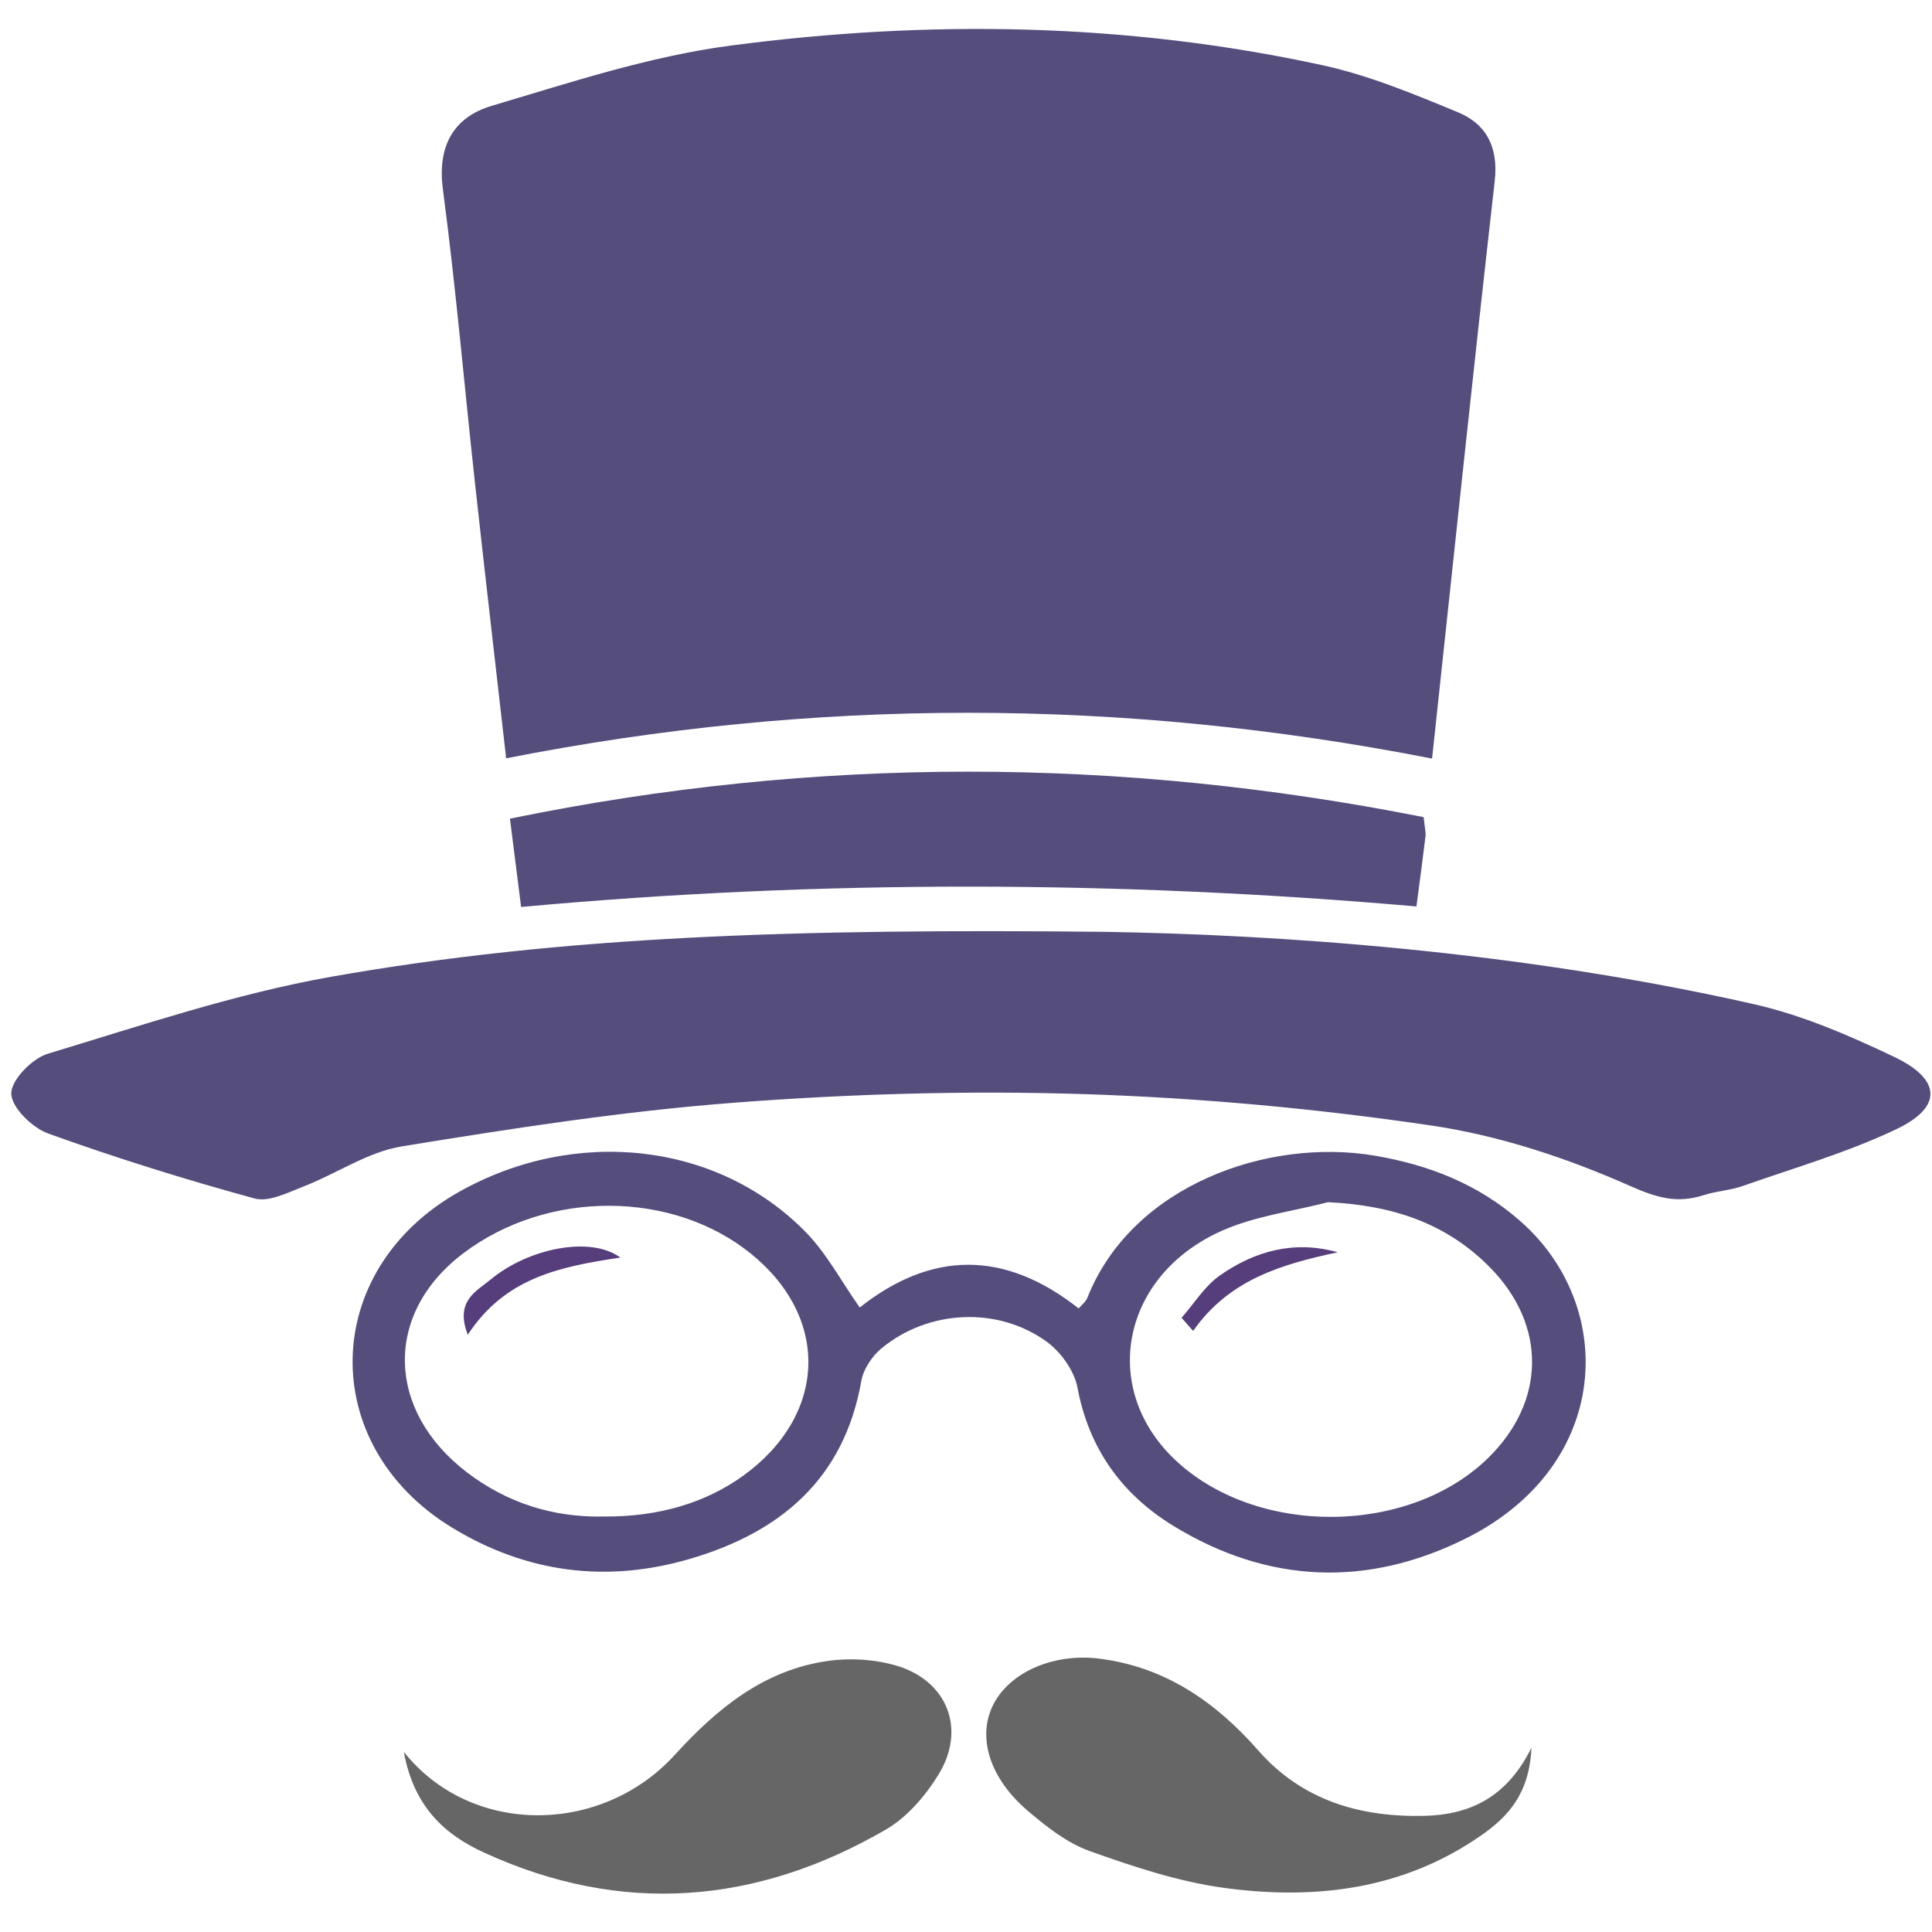 <?xml version="1.0" encoding="UTF-8" standalone="no"?>
<svg
   xmlns:dc="http://purl.org/dc/elements/1.1/"
   xmlns:cc="http://creativecommons.org/ns#"
   xmlns:rdf="http://www.w3.org/1999/02/22-rdf-syntax-ns#"
   xmlns:svg="http://www.w3.org/2000/svg"
   xmlns="http://www.w3.org/2000/svg"
   xml:space="preserve"
   height="128"
   width="128"
   version="1.1"
   id="svg2"><defs
     id="defs6"><clipPath
       id="clipPath16"
       clipPathUnits="userSpaceOnUse"><path
         id="path18"
         d="M 0,560 960,560 960,0 0,0 0,560 Z" /></clipPath><clipPath
       id="clipPath64"
       clipPathUnits="userSpaceOnUse"><path
         id="path66"
         d="M 0,560 960,560 960,0 0,0 0,560 Z" /></clipPath><clipPath
       id="clipPath76"
       clipPathUnits="userSpaceOnUse"><path
         id="path78"
         d="M 0,560 960,560 960,0 0,0 0,560 Z" /></clipPath></defs><g
     transform="matrix(1.25,0,0,-1.25,0,128)"
     id="g10"><g
       transform="matrix(0.209,0,0,0.209,-57.046,-39.694)"
       id="g3966"><g
         id="g3863"><g
           style="fill:#554d7c;fill-opacity:1"
           transform="matrix(2.138,0,0,2.138,636.119,487.501)"
           id="g80"><path
             id="path82"
             style="fill:#554d7c;fill-opacity:1;fill-rule:evenodd;stroke:none"
             d="m 0,0 c -36.98,7.243 -73.237,7.232 -109.829,0.033 -1.239,10.916 -2.503,21.762 -3.693,32.617 -1.276,11.623 -2.275,23.281 -3.809,34.87 -0.684,5.169 1.297,8.568 5.777,9.9 9.336,2.774 18.732,5.883 28.328,7.148 23.464,3.092 46.997,2.729 70.234,-2.327 C -7.486,81.043 -2.162,78.824 3.075,76.66 6.458,75.262 7.883,72.501 7.431,68.507 4.848,45.73 2.466,22.93 0,0" /></g><g
           style="fill:#563d7c;fill-opacity:1"
           transform="matrix(2.138,0,0,2.138,553.175,443.561)"
           id="g84"><path
             id="path86"
             style="fill:#554d7c;fill-opacity:1;fill-rule:evenodd;stroke:none"
             d="m 0,0 c 20.068,-0.324 48.773,-2.19 76.975,-8.58 5.736,-1.3 11.313,-3.713 16.655,-6.261 5.574,-2.659 5.727,-5.936 0.299,-8.535 -5.838,-2.795 -12.154,-4.61 -18.288,-6.769 -1.482,-0.521 -3.115,-0.601 -4.614,-1.084 -3.14,-1.011 -5.521,-0.343 -8.75,1.089 -7.471,3.314 -15.512,5.98 -23.58,7.169 -13.62,2.008 -27.419,3.281 -41.179,3.723 -13.768,0.443 -27.622,0.037 -41.362,-1.008 -13.252,-1.009 -26.447,-3.054 -39.578,-5.195 -4.015,-0.654 -7.697,-3.218 -11.599,-4.735 -1.887,-0.733 -4.16,-1.903 -5.865,-1.437 -8.248,2.253 -16.429,4.805 -24.471,7.703 -1.894,0.682 -4.36,3.098 -4.377,4.738 -0.016,1.611 2.474,4.164 4.34,4.727 11.122,3.354 22.228,7.115 33.624,9.13 C -64.346,-0.478 -36.568,0.387 0,0" /></g><g
           style="fill:#563d7c;fill-opacity:1"
           transform="matrix(2.138,0,0,2.138,426.194,295.292)"
           id="g88"><path
             id="path90"
             style="fill:#554d7c;fill-opacity:1;fill-rule:evenodd;stroke:none"
             d="m 0,0 c 6.396,-0.048 11.998,1.6 16.493,4.848 9.842,7.113 10.373,18.598 0.973,26.268 -9.317,7.6 -24.163,7.671 -34.166,0.122 C -26.224,24.05 -25.837,12.543 -16.323,5.263 -11.531,1.596 -6.052,-0.141 0,0 M 85.842,37.281 C 81.669,36.201 77.266,35.65 73.367,33.943 61.396,28.695 58.71,15.326 67.623,6.802 c 9.607,-9.188 27.745,-9.117 37.217,0.141 6.844,6.695 6.952,15.725 0.264,22.554 -5.242,5.353 -11.693,7.422 -19.262,7.784 M 30.3,24.791 c 8.463,6.695 17.142,6.858 25.971,-0.114 0.363,0.436 0.839,0.791 1.027,1.262 5.275,13.331 21.39,19.023 34.113,16.858 6.399,-1.089 12.25,-3.369 17.257,-7.769 11.488,-10.094 10.855,-28.966 -6.46,-37.624 -11.679,-5.84 -23.479,-5.383 -34.698,1.481 -6.1,3.732 -10.017,9.129 -11.384,16.404 -0.377,2.01 -1.981,4.244 -3.679,5.468 C 46.616,24.956 38.423,24.523 32.886,19.95 31.762,19.024 30.734,17.478 30.487,16.073 28.432,4.421 20.863,-1.894 10.149,-5.028 c -9.891,-2.897 -19.422,-1.656 -28.23,3.725 -16.08,9.826 -15.6,30.588 0.904,39.84 13.721,7.691 30.55,5.923 41.062,-4.791 2.485,-2.534 4.204,-5.817 6.415,-8.955" /></g><g
           style="fill:#554d7c;fill-opacity:1"
           transform="matrix(2.138,0,0,2.138,405.099,449.869)"
           id="g92"><path
             id="path94"
             style="fill:#554d7c;fill-opacity:1;fill-rule:evenodd;stroke:none"
             d="m 0,0 c -0.452,3.587 -0.832,6.59 -1.323,10.475 36.386,7.482 72.405,7.323 108.379,0.179 0.146,-1.393 0.272,-1.829 0.222,-2.244 C 106.965,5.818 106.614,3.23 106.2,0.063 70.885,3.143 35.645,3.268 0,0" /></g><g
           transform="matrix(2.138,0,0,2.138,375.355,235.609)"
           id="g96"><path
             id="path98"
             style="fill:#666666;fill-opacity:1;fill-rule:evenodd;stroke:none"
             d="m 0,0 c 7.969,-10.034 23.444,-9.899 32.125,-0.376 5.037,5.528 10.615,10.112 18.237,11.168 2.656,0.367 5.599,0.181 8.158,-0.596 5.981,-1.815 8.187,-7.528 4.917,-12.866 -1.55,-2.528 -3.73,-5.08 -6.25,-6.543 C 41.821,-18.117 25.817,-19.432 9.502,-11.943 4.933,-9.848 1.199,-6.591 0,0" /></g><g
           transform="matrix(2.138,0,0,2.138,661.314,236.645)"
           id="g100"><path
             id="path102"
             style="fill:#666666;fill-opacity:1;fill-rule:evenodd;stroke:none"
             d="m 0,0 c -0.237,-5.446 -2.763,-8.159 -5.913,-10.361 -9.268,-6.477 -19.766,-7.728 -30.566,-6.255 -5.418,0.739 -10.756,2.52 -15.939,4.371 -2.66,0.949 -5.083,2.867 -7.285,4.734 -4.485,3.803 -5.984,8.55 -4.276,12.319 1.829,4.04 7.134,6.458 12.706,5.765 7.823,-0.977 13.818,-5.136 18.879,-10.9 5.232,-5.959 12.135,-7.923 19.682,-7.749 C -7.551,-7.954 -3.001,-6.078 0,0" /></g><g
           style="fill:#563d7c;fill-opacity:1"
           transform="matrix(2.138,0,0,2.138,612.195,362.297)"
           id="g104"><path
             id="path106"
             style="fill:#563d7c;fill-opacity:1;fill-rule:evenodd;stroke:none"
             d="m 0,0 c -6.67,-1.417 -12.906,-3.25 -17.151,-9.328 -0.457,0.519 -0.914,1.04 -1.371,1.559 1.494,1.695 2.733,3.753 4.532,5.013 C -9.827,0.165 -5.148,1.453 0,0" /></g><g
           style="fill:#563d7c;fill-opacity:1"
           transform="matrix(2.138,0,0,2.138,430.259,360.959)"
           id="g108"><path
             id="path110"
             style="fill:#563d7c;fill-opacity:1;fill-rule:evenodd;stroke:none"
             d="m 0,0 c -7.059,-1.066 -13.617,-2.32 -18.091,-9.15 -1.571,4.006 1.063,5.177 2.646,6.497 C -10.895,1.144 -3.491,2.591 0,0" /></g></g></g></g></svg>